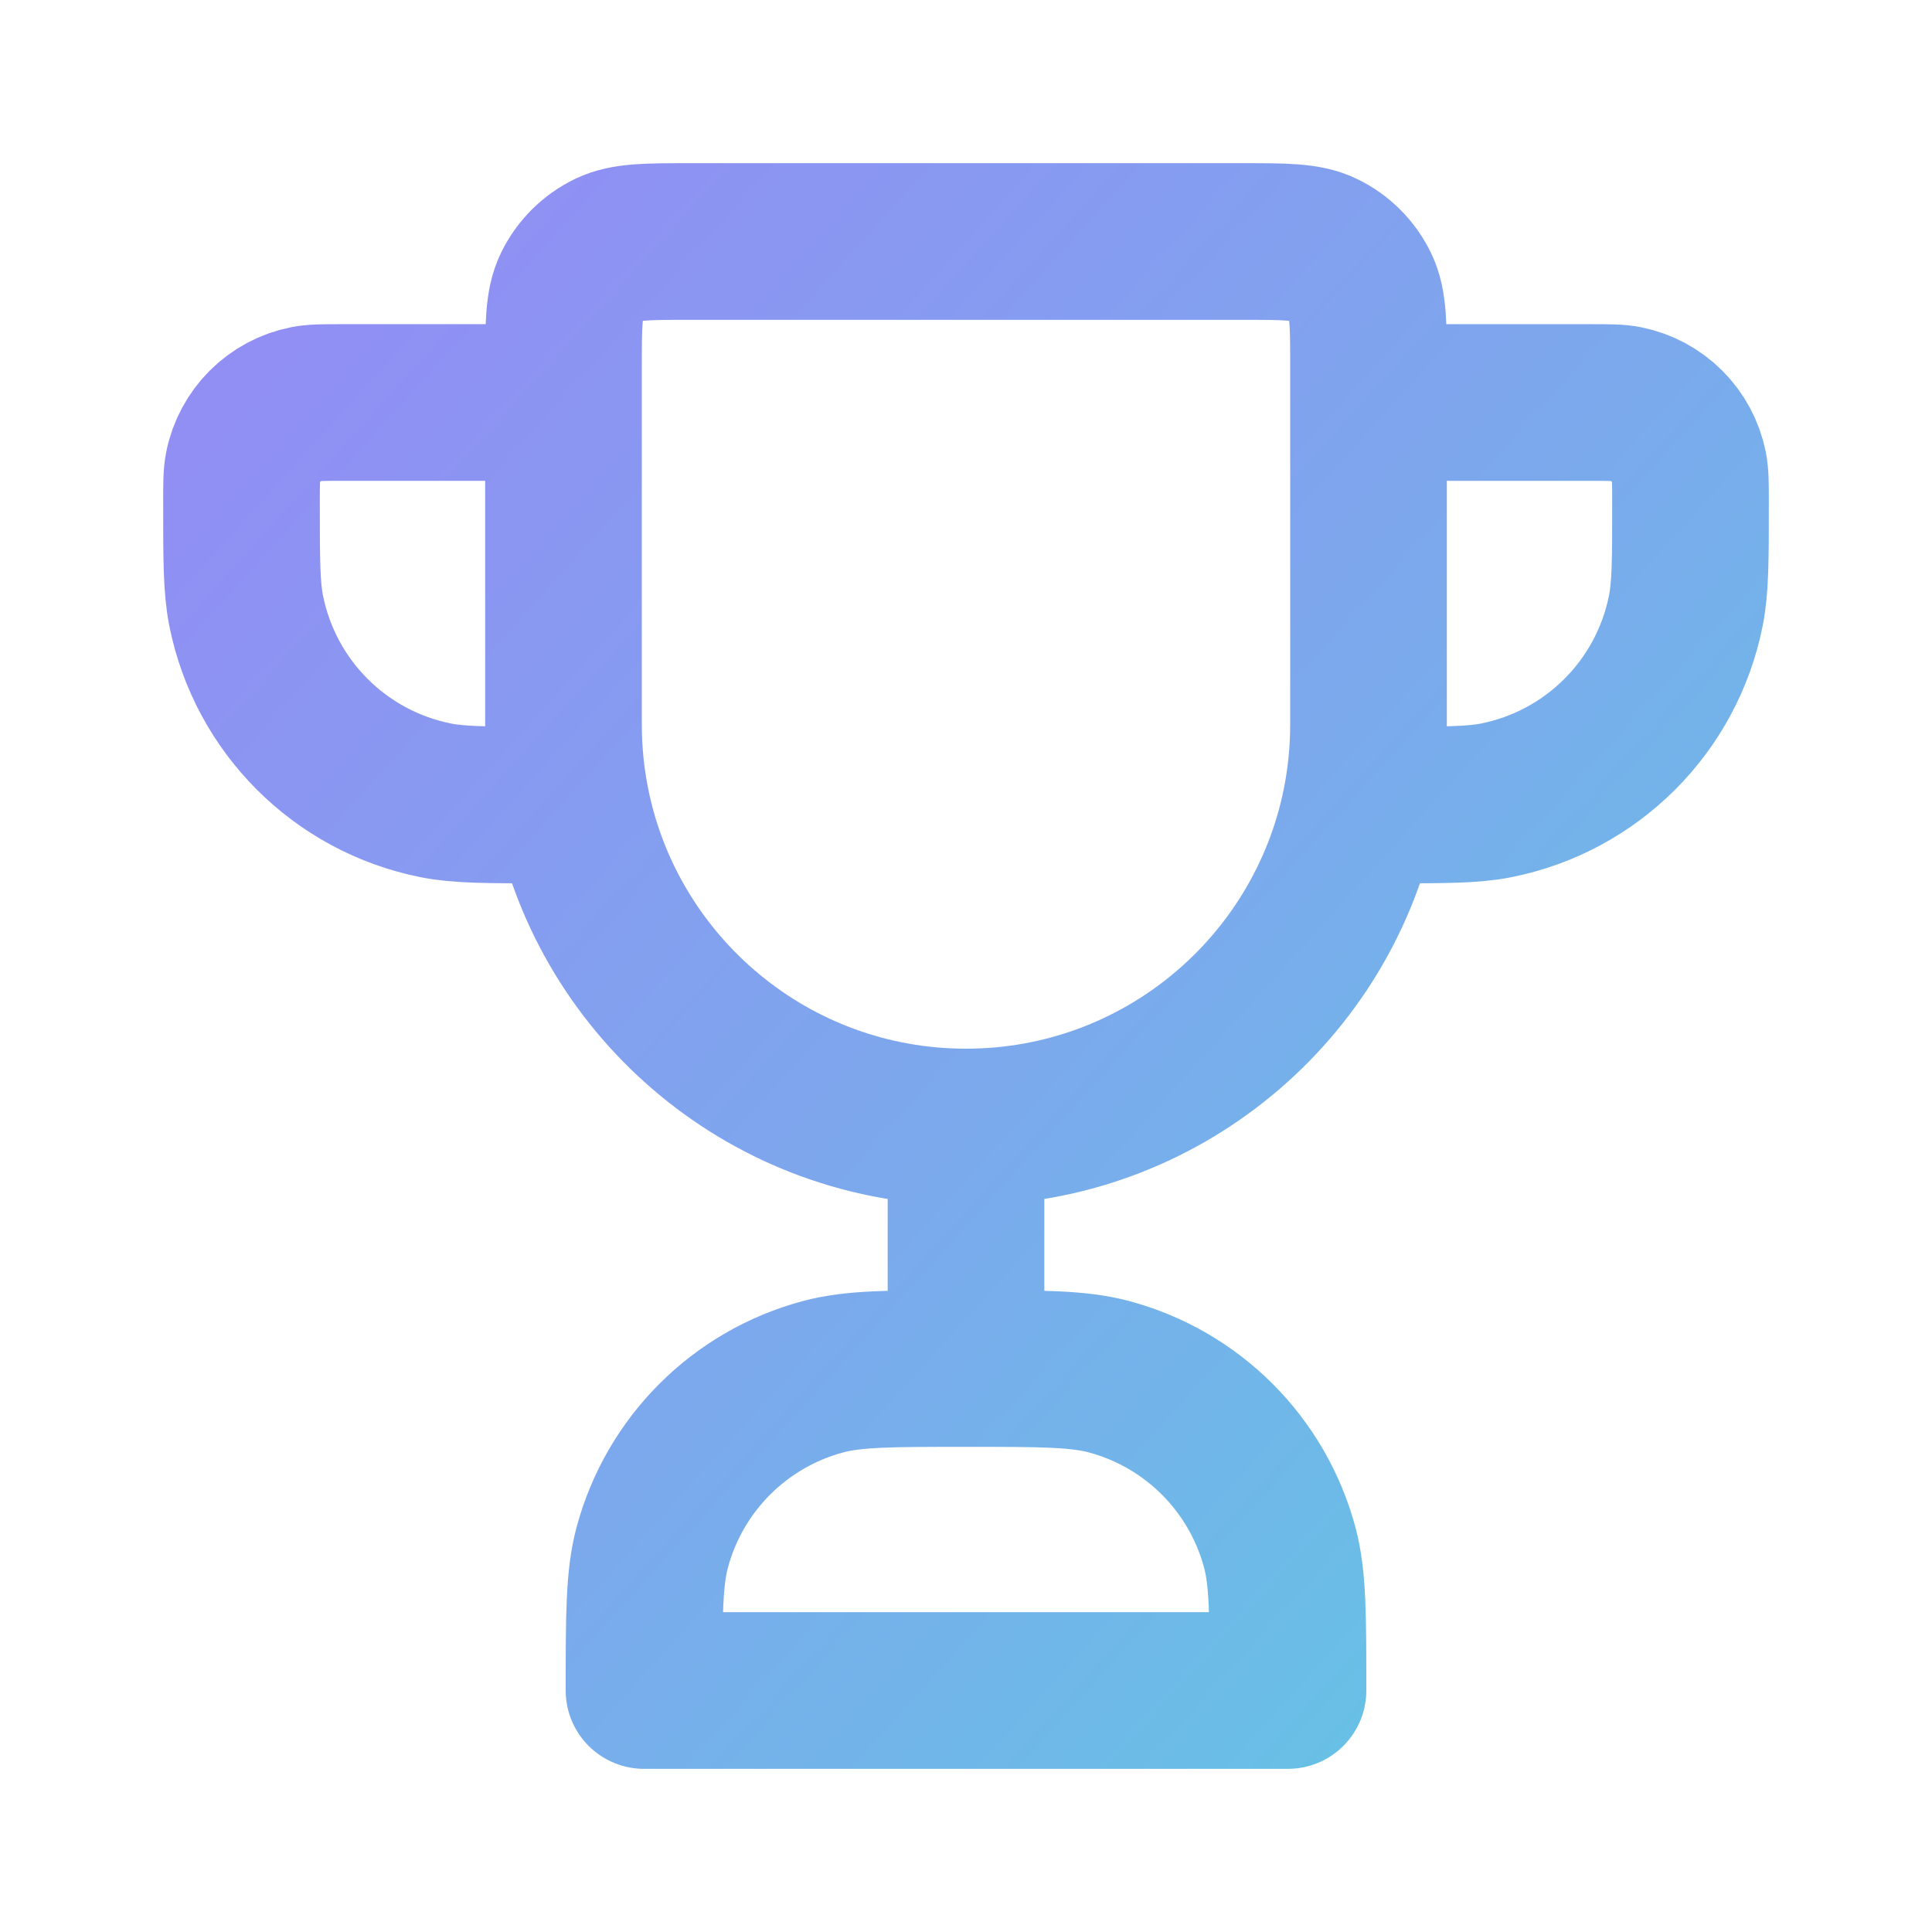 <svg width="74" height="74" viewBox="0 0 74 74" fill="none" xmlns="http://www.w3.org/2000/svg">
<path d="M37 43.167V52.417M37 43.167C29.541 43.167 23.32 37.87 21.892 30.833M37 43.167C44.459 43.167 50.68 37.87 52.108 30.833M37 52.417C39.867 52.417 41.301 52.417 42.477 52.732C45.669 53.587 48.163 56.081 49.018 59.273C49.333 60.449 49.333 61.883 49.333 64.75H24.667C24.667 61.883 24.667 60.449 24.982 59.273C25.837 56.081 28.331 53.587 31.523 52.732C32.699 52.417 34.133 52.417 37 52.417ZM21.892 30.833H21.583H20.812C18.663 30.833 17.589 30.833 16.695 30.656C13.026 29.926 10.158 27.057 9.428 23.388C9.25 22.494 9.25 21.42 9.25 19.271C9.25 18.555 9.25 18.196 9.309 17.898C9.553 16.675 10.509 15.719 11.732 15.476C12.03 15.417 12.388 15.417 13.104 15.417H21.583M21.892 30.833C21.689 29.837 21.583 28.806 21.583 27.75V14.095C21.583 12.451 21.583 11.63 21.889 10.995C22.192 10.366 22.7 9.858 23.329 9.555C23.963 9.25 24.785 9.25 26.429 9.25H47.572C49.215 9.25 50.037 9.25 50.671 9.555C51.3 9.858 51.808 10.366 52.111 10.995C52.417 11.63 52.417 12.451 52.417 14.095V27.75C52.417 28.806 52.311 29.837 52.108 30.833M52.108 30.833H52.417H53.188C55.337 30.833 56.411 30.833 57.305 30.656C60.974 29.926 63.842 27.057 64.572 23.388C64.75 22.494 64.75 21.42 64.75 19.271C64.75 18.555 64.75 18.196 64.691 17.898C64.448 16.675 63.491 15.719 62.268 15.476C61.97 15.417 61.612 15.417 60.896 15.417H52.417" stroke="url(#paint0_linear_999_1161)" stroke-width="6" stroke-linecap="round" stroke-linejoin="round"/>
<defs>
<linearGradient id="paint0_linear_999_1161" x1="9.25" y1="14.513" x2="64.75" y2="64.75" gradientUnits="userSpaceOnUse">
<stop stop-color="#918EF4"/>
<stop offset="0.495" stop-color="#7DA7ED"/>
<stop offset="1" stop-color="#62C7E4"/>
</linearGradient>
</defs>
</svg>
